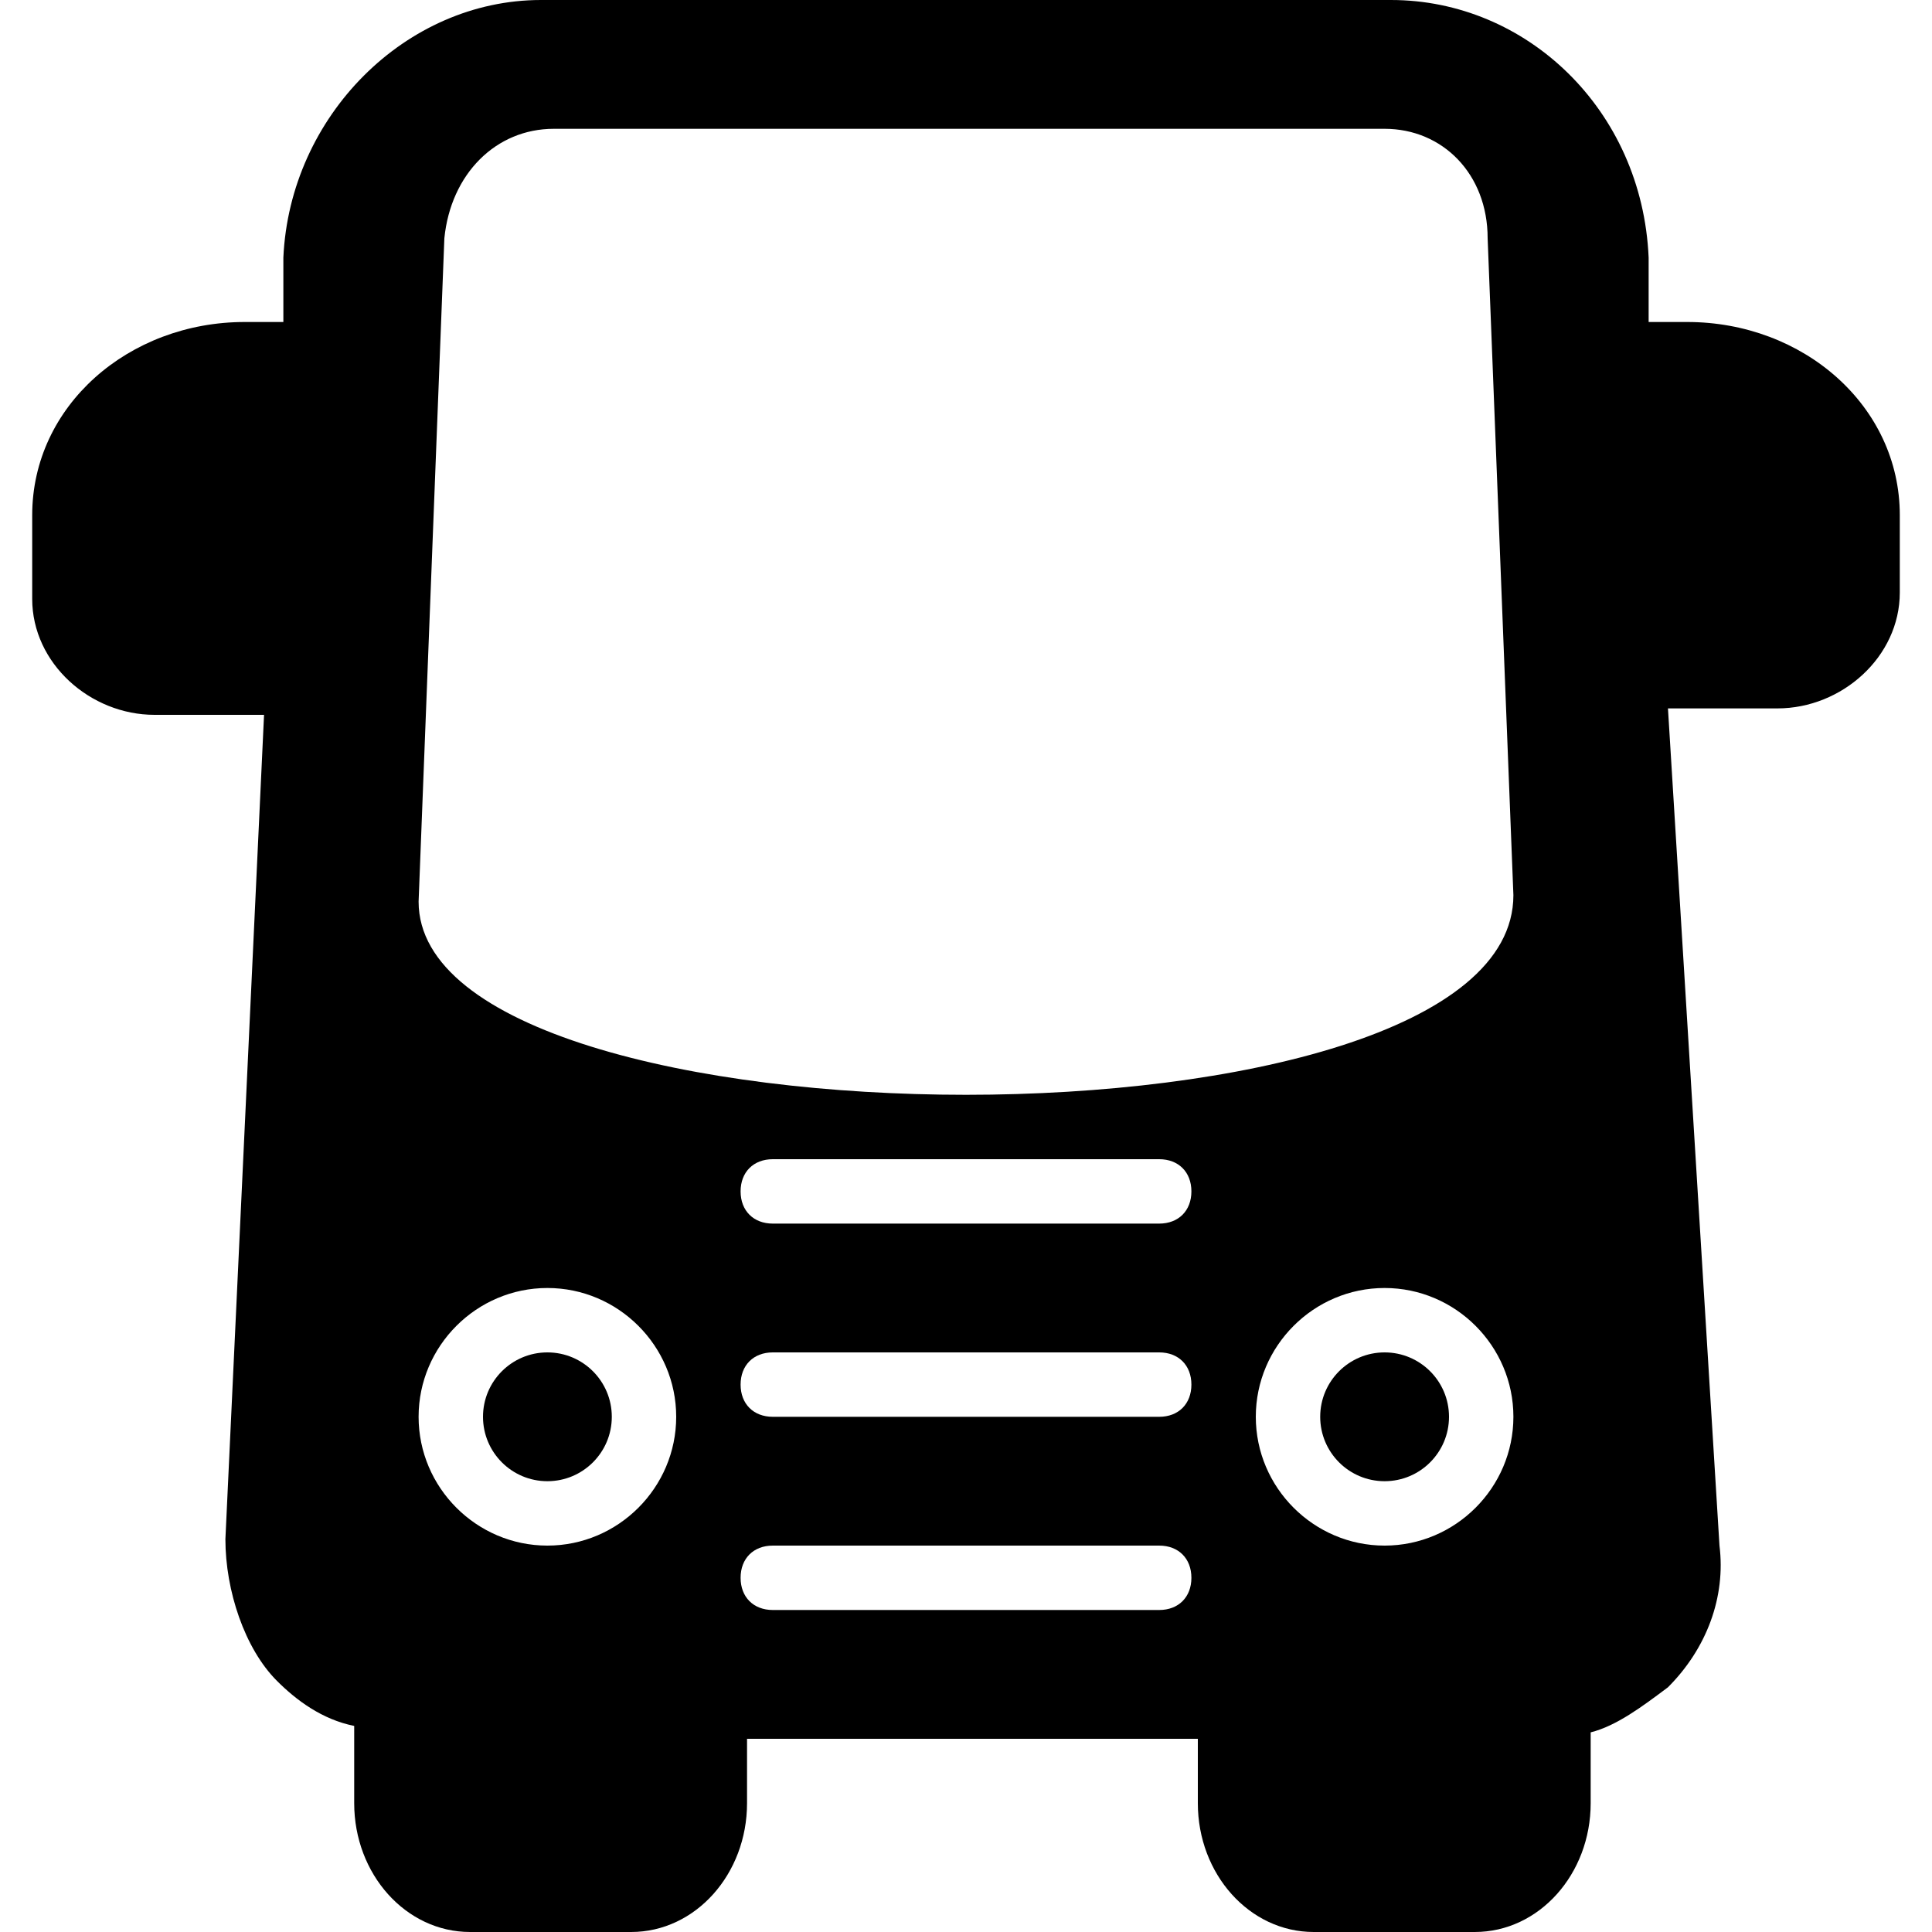 <?xml version="1.0" encoding="utf-8"?>
<!-- Generator: Adobe Illustrator 19.0.0, SVG Export Plug-In . SVG Version: 6.00 Build 0)  -->
<svg version="1.1" id="Layer_1" xmlns="http://www.w3.org/2000/svg" xmlns:xlink="http://www.w3.org/1999/xlink" x="0px" y="0px"
	 viewBox="0 0 30 30" style="enable-background:new 0 0 30 30;" xml:space="preserve">
<g>
	<g>
		<path d="M26.2,5h-0.6l0-1c-0.1-2.3-1.9-4-4-4H8.4c-2.1,0-3.9,1.8-4,4l0,1H3.8C2,5,0.5,6.3,0.5,8v1.3c0,1,0.9,1.8,1.9,1.8h1.7
			L3.5,23.9c0,0.8,0.3,1.7,0.8,2.2c0.3,0.3,0.7,0.6,1.2,0.7V28c0,1.1,0.8,2,1.8,2h2.5c1,0,1.8-0.9,1.8-2v-1h7v1c0,1.1,0.8,2,1.8,2
			h2.5c1,0,1.8-0.9,1.8-2v-1.1c0.4-0.1,0.8-0.4,1.2-0.7c0.6-0.6,0.9-1.4,0.8-2.2L25.9,11h1.7c1,0,1.9-0.8,1.9-1.8V8
			C29.5,6.3,28,5,26.2,5z M8.5,24c-1.1,0-2-0.9-2-2s0.9-2,2-2s2,0.9,2,2S9.6,24,8.5,24z M18,25h-6c-0.3,0-0.5-0.2-0.5-0.5
			S11.7,24,12,24h6c0.3,0,0.5,0.2,0.5,0.5S18.3,25,18,25z M18,22h-6c-0.3,0-0.5-0.2-0.5-0.5S11.7,21,12,21h6c0.3,0,0.5,0.2,0.5,0.5
			S18.3,22,18,22z M18,19h-6c-0.3,0-0.5-0.2-0.5-0.5S11.7,18,12,18h6c0.3,0,0.5,0.2,0.5,0.5S18.3,19,18,19z M21.5,24
			c-1.1,0-2-0.9-2-2s0.9-2,2-2s2,0.9,2,2S22.6,24,21.5,24z M15,17c-4.2,0-8.5-1-8.5-3L6.9,3.7C7,2.7,7.7,2,8.6,2h12.9
			c0.9,0,1.6,0.7,1.6,1.7l0.4,10.2C23.5,16,19.2,17,15,17z"/>
	</g>
	<g>
		<circle cx="8.5" cy="22" r="1"/>
	</g>
	<g>
		<circle cx="21.5" cy="22" r="1"/>
	</g>
</g>
</svg>
